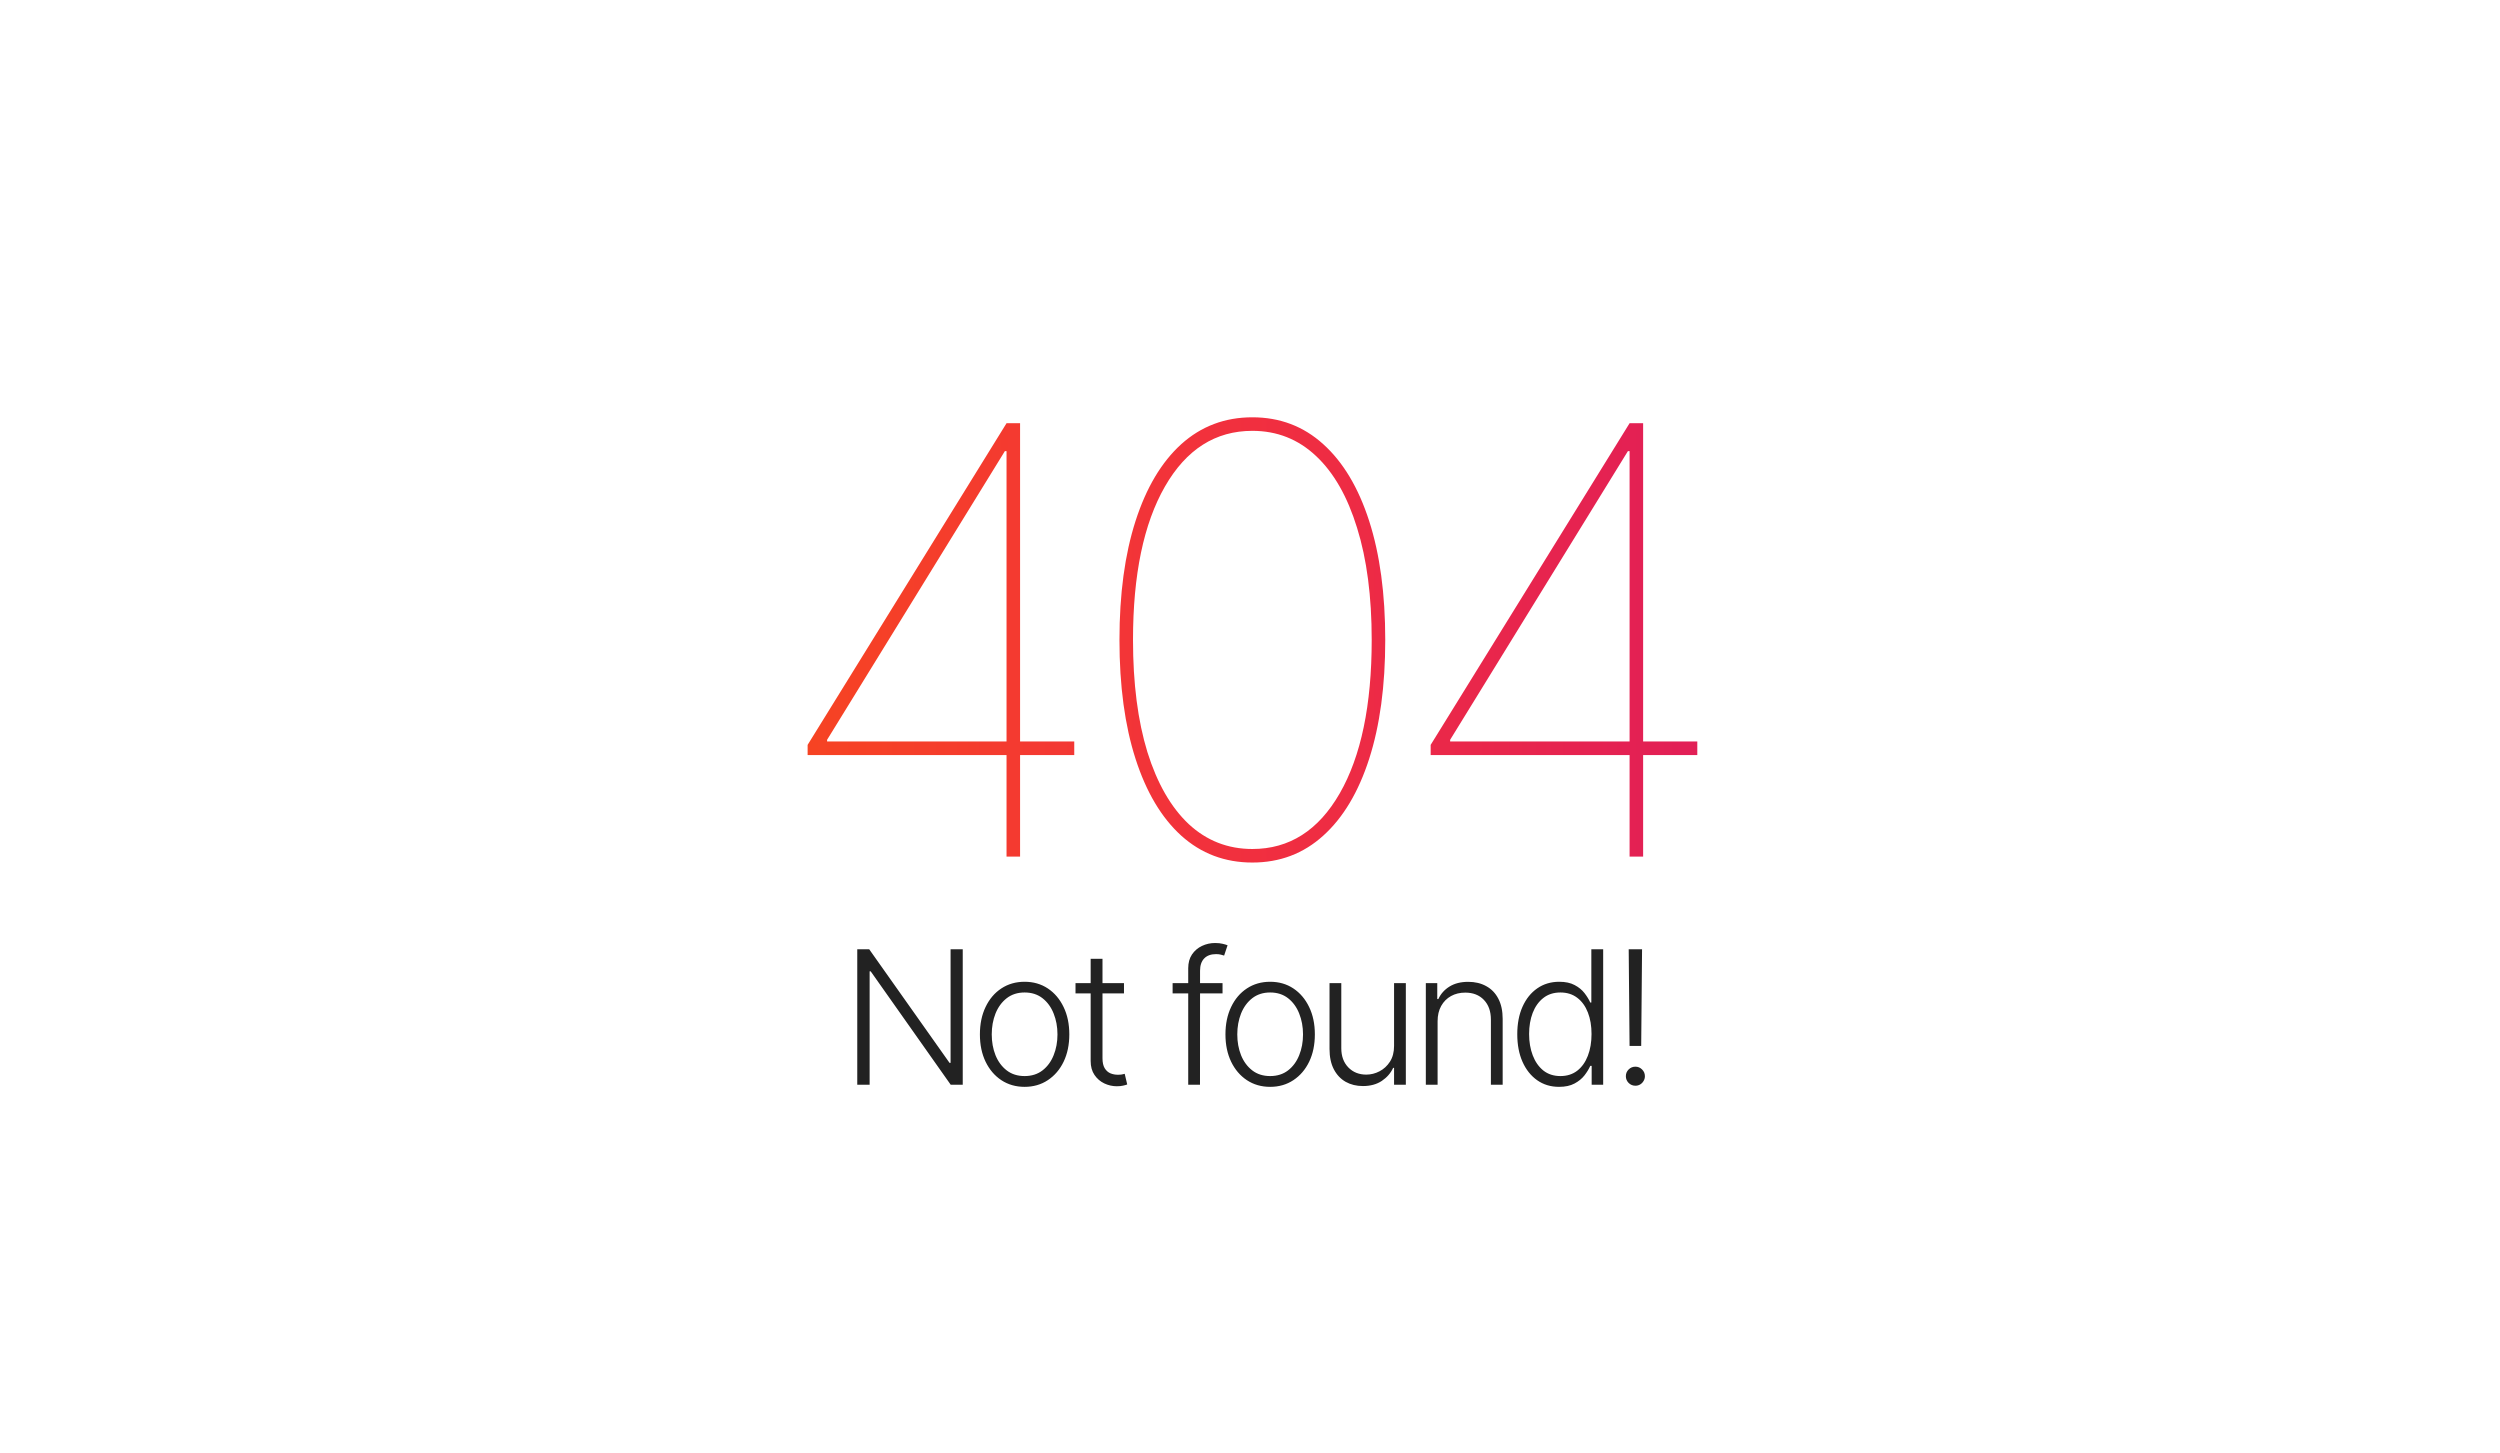 <svg width="537" height="312" viewBox="0 0 537 312" fill="none" xmlns="http://www.w3.org/2000/svg">
<rect width="537" height="312" fill="white"/>
<path d="M173.477 162.182V160L216.204 90.909H218.022V96.909H215.841L177.659 158.909V159.273H230.75V162.182H173.477ZM216.204 184V161.273V160.364V90.909H219.113V184H216.204ZM269.006 185.273C263.097 185.273 258.006 183.348 253.733 179.5C249.491 175.652 246.218 170.152 243.915 163C241.612 155.848 240.46 147.333 240.46 137.455C240.46 127.576 241.612 119.061 243.915 111.909C246.218 104.758 249.491 99.258 253.733 95.409C258.006 91.561 263.097 89.636 269.006 89.636C274.915 89.636 279.991 91.561 284.233 95.409C288.506 99.258 291.794 104.758 294.097 111.909C296.4 119.061 297.551 127.576 297.551 137.455C297.551 147.333 296.4 155.848 294.097 163C291.794 170.152 288.506 175.652 284.233 179.5C279.991 183.348 274.915 185.273 269.006 185.273ZM269.006 182.364C276.945 182.364 283.203 178.379 287.778 170.409C292.354 162.439 294.642 151.455 294.642 137.455C294.642 128.121 293.597 120.106 291.506 113.409C289.445 106.682 286.506 101.53 282.688 97.954C278.869 94.349 274.309 92.545 269.006 92.545C261.066 92.545 254.809 96.53 250.233 104.5C245.657 112.47 243.369 123.455 243.369 137.455C243.369 146.788 244.4 154.818 246.46 161.545C248.551 168.242 251.506 173.394 255.324 177C259.172 180.576 263.733 182.364 269.006 182.364ZM307.307 162.182V160L350.034 90.909H351.853V96.909H349.671L311.489 158.909V159.273H364.58V162.182H307.307ZM350.034 184V161.273V160.364V90.909H352.943V184H350.034Z" fill="url(#paint0_linear_594_32)"/>
<path d="M206.796 203.909V233H204.211L187.024 208.639H186.796V233H184.14V203.909H186.711L203.956 228.298H204.183V203.909H206.796ZM220.085 233.455C218.201 233.455 216.534 232.976 215.085 232.02C213.646 231.063 212.519 229.742 211.705 228.057C210.89 226.362 210.483 224.406 210.483 222.19C210.483 219.955 210.89 217.991 211.705 216.295C212.519 214.591 213.646 213.265 215.085 212.318C216.534 211.362 218.201 210.884 220.085 210.884C221.97 210.884 223.632 211.362 225.071 212.318C226.511 213.275 227.637 214.6 228.452 216.295C229.276 217.991 229.688 219.955 229.688 222.19C229.688 224.406 229.28 226.362 228.466 228.057C227.652 229.742 226.52 231.063 225.071 232.02C223.632 232.976 221.97 233.455 220.085 233.455ZM220.085 231.139C221.601 231.139 222.884 230.732 223.935 229.918C224.986 229.103 225.781 228.019 226.321 226.665C226.87 225.311 227.145 223.819 227.145 222.19C227.145 220.562 226.87 219.065 226.321 217.702C225.781 216.338 224.986 215.244 223.935 214.42C222.884 213.597 221.601 213.185 220.085 213.185C218.58 213.185 217.297 213.597 216.236 214.42C215.185 215.244 214.385 216.338 213.835 217.702C213.296 219.065 213.026 220.562 213.026 222.19C213.026 223.819 213.296 225.311 213.835 226.665C214.385 228.019 215.185 229.103 216.236 229.918C217.287 230.732 218.57 231.139 220.085 231.139ZM241.432 211.182V213.384H231.02V211.182H241.432ZM234.273 205.955H236.815V227.304C236.815 228.213 236.972 228.928 237.284 229.449C237.597 229.96 238.004 230.325 238.506 230.543C239.008 230.751 239.543 230.855 240.111 230.855C240.442 230.855 240.726 230.836 240.963 230.798C241.2 230.751 241.408 230.704 241.588 230.656L242.128 232.943C241.882 233.038 241.579 233.123 241.219 233.199C240.859 233.284 240.414 233.327 239.884 233.327C238.955 233.327 238.061 233.123 237.199 232.716C236.347 232.309 235.646 231.703 235.097 230.898C234.547 230.093 234.273 229.094 234.273 227.901V205.955ZM262.601 211.182V213.384H251.877V211.182H262.601ZM255.229 233V207.986C255.229 206.812 255.499 205.822 256.039 205.017C256.588 204.212 257.303 203.601 258.184 203.185C259.064 202.768 259.997 202.56 260.982 202.56C261.645 202.56 262.194 202.616 262.63 202.73C263.075 202.834 263.425 202.938 263.681 203.043L262.942 205.259C262.753 205.202 262.521 205.135 262.246 205.06C261.972 204.984 261.626 204.946 261.209 204.946C260.111 204.946 259.263 205.254 258.667 205.869C258.07 206.485 257.772 207.366 257.772 208.511L257.758 233H255.229ZM272.829 233.455C270.945 233.455 269.278 232.976 267.829 232.02C266.39 231.063 265.263 229.742 264.448 228.057C263.634 226.362 263.227 224.406 263.227 222.19C263.227 219.955 263.634 217.991 264.448 216.295C265.263 214.591 266.39 213.265 267.829 212.318C269.278 211.362 270.945 210.884 272.829 210.884C274.714 210.884 276.376 211.362 277.815 212.318C279.254 213.275 280.381 214.6 281.196 216.295C282.019 217.991 282.431 219.955 282.431 222.19C282.431 224.406 282.024 226.362 281.21 228.057C280.395 229.742 279.264 231.063 277.815 232.02C276.376 232.976 274.714 233.455 272.829 233.455ZM272.829 231.139C274.344 231.139 275.627 230.732 276.679 229.918C277.73 229.103 278.525 228.019 279.065 226.665C279.614 225.311 279.889 223.819 279.889 222.19C279.889 220.562 279.614 219.065 279.065 217.702C278.525 216.338 277.73 215.244 276.679 214.42C275.627 213.597 274.344 213.185 272.829 213.185C271.323 213.185 270.04 213.597 268.98 214.42C267.929 215.244 267.128 216.338 266.579 217.702C266.039 219.065 265.769 220.562 265.769 222.19C265.769 223.819 266.039 225.311 266.579 226.665C267.128 228.019 267.929 229.103 268.98 229.918C270.031 230.732 271.314 231.139 272.829 231.139ZM299.445 224.662V211.182H301.974V233H299.445V229.378H299.247C298.735 230.495 297.926 231.428 296.818 232.176C295.71 232.915 294.355 233.284 292.755 233.284C291.363 233.284 290.127 232.981 289.048 232.375C287.968 231.759 287.121 230.86 286.505 229.676C285.89 228.492 285.582 227.039 285.582 225.315V211.182H288.11V225.159C288.11 226.864 288.612 228.237 289.616 229.278C290.62 230.311 291.908 230.827 293.48 230.827C294.464 230.827 295.411 230.59 296.32 230.116C297.23 229.643 297.978 228.952 298.565 228.043C299.152 227.124 299.445 225.997 299.445 224.662ZM308.796 219.364V233H306.268V211.182H308.725V214.605H308.952C309.464 213.488 310.259 212.593 311.339 211.92C312.428 211.239 313.772 210.898 315.373 210.898C316.841 210.898 318.129 211.205 319.237 211.821C320.354 212.427 321.22 213.322 321.836 214.506C322.461 215.689 322.773 217.143 322.773 218.866V233H320.245V219.023C320.245 217.233 319.743 215.817 318.739 214.776C317.745 213.734 316.41 213.213 314.734 213.213C313.588 213.213 312.57 213.459 311.68 213.952C310.79 214.444 310.084 215.154 309.563 216.082C309.052 217.001 308.796 218.095 308.796 219.364ZM334.887 233.455C333.097 233.455 331.53 232.981 330.185 232.034C328.841 231.087 327.789 229.766 327.032 228.071C326.284 226.376 325.91 224.402 325.91 222.148C325.91 219.903 326.284 217.938 327.032 216.253C327.789 214.558 328.845 213.241 330.199 212.304C331.554 211.357 333.13 210.884 334.93 210.884C336.255 210.884 337.359 211.12 338.239 211.594C339.12 212.058 339.825 212.635 340.356 213.327C340.886 214.018 341.298 214.69 341.591 215.344H341.819V203.909H344.361V233H341.89V228.952H341.591C341.298 229.615 340.881 230.296 340.341 230.997C339.802 231.688 339.087 232.271 338.197 232.744C337.316 233.218 336.213 233.455 334.887 233.455ZM335.185 231.139C336.596 231.139 337.799 230.756 338.793 229.989C339.788 229.212 340.545 228.147 341.066 226.793C341.596 225.429 341.861 223.866 341.861 222.105C341.861 220.363 341.601 218.824 341.08 217.489C340.559 216.144 339.802 215.093 338.807 214.335C337.813 213.568 336.606 213.185 335.185 213.185C333.727 213.185 332.496 213.582 331.492 214.378C330.498 215.164 329.74 216.229 329.219 217.574C328.708 218.919 328.452 220.429 328.452 222.105C328.452 223.8 328.713 225.33 329.234 226.693C329.754 228.057 330.512 229.141 331.506 229.946C332.51 230.741 333.736 231.139 335.185 231.139ZM352.714 203.909L352.53 224.662H350.03L349.845 203.909H352.714ZM351.28 233.213C350.721 233.213 350.238 233.014 349.831 232.616C349.433 232.209 349.234 231.726 349.234 231.168C349.234 230.599 349.433 230.116 349.831 229.719C350.238 229.321 350.721 229.122 351.28 229.122C351.838 229.122 352.316 229.321 352.714 229.719C353.121 230.116 353.325 230.599 353.325 231.168C353.325 231.537 353.23 231.878 353.041 232.19C352.861 232.503 352.615 232.754 352.302 232.943C351.999 233.123 351.658 233.213 351.28 233.213Z" fill="#222222"/>
<defs>
<linearGradient id="paint0_linear_594_32" x1="147" y1="137.165" x2="391" y2="137.165" gradientUnits="userSpaceOnUse">
<stop stop-color="#F8491B"/>
<stop offset="0.5" stop-color="#F12F3F"/>
<stop offset="1" stop-color="#DD1A5D"/>
</linearGradient>
</defs>
</svg>
